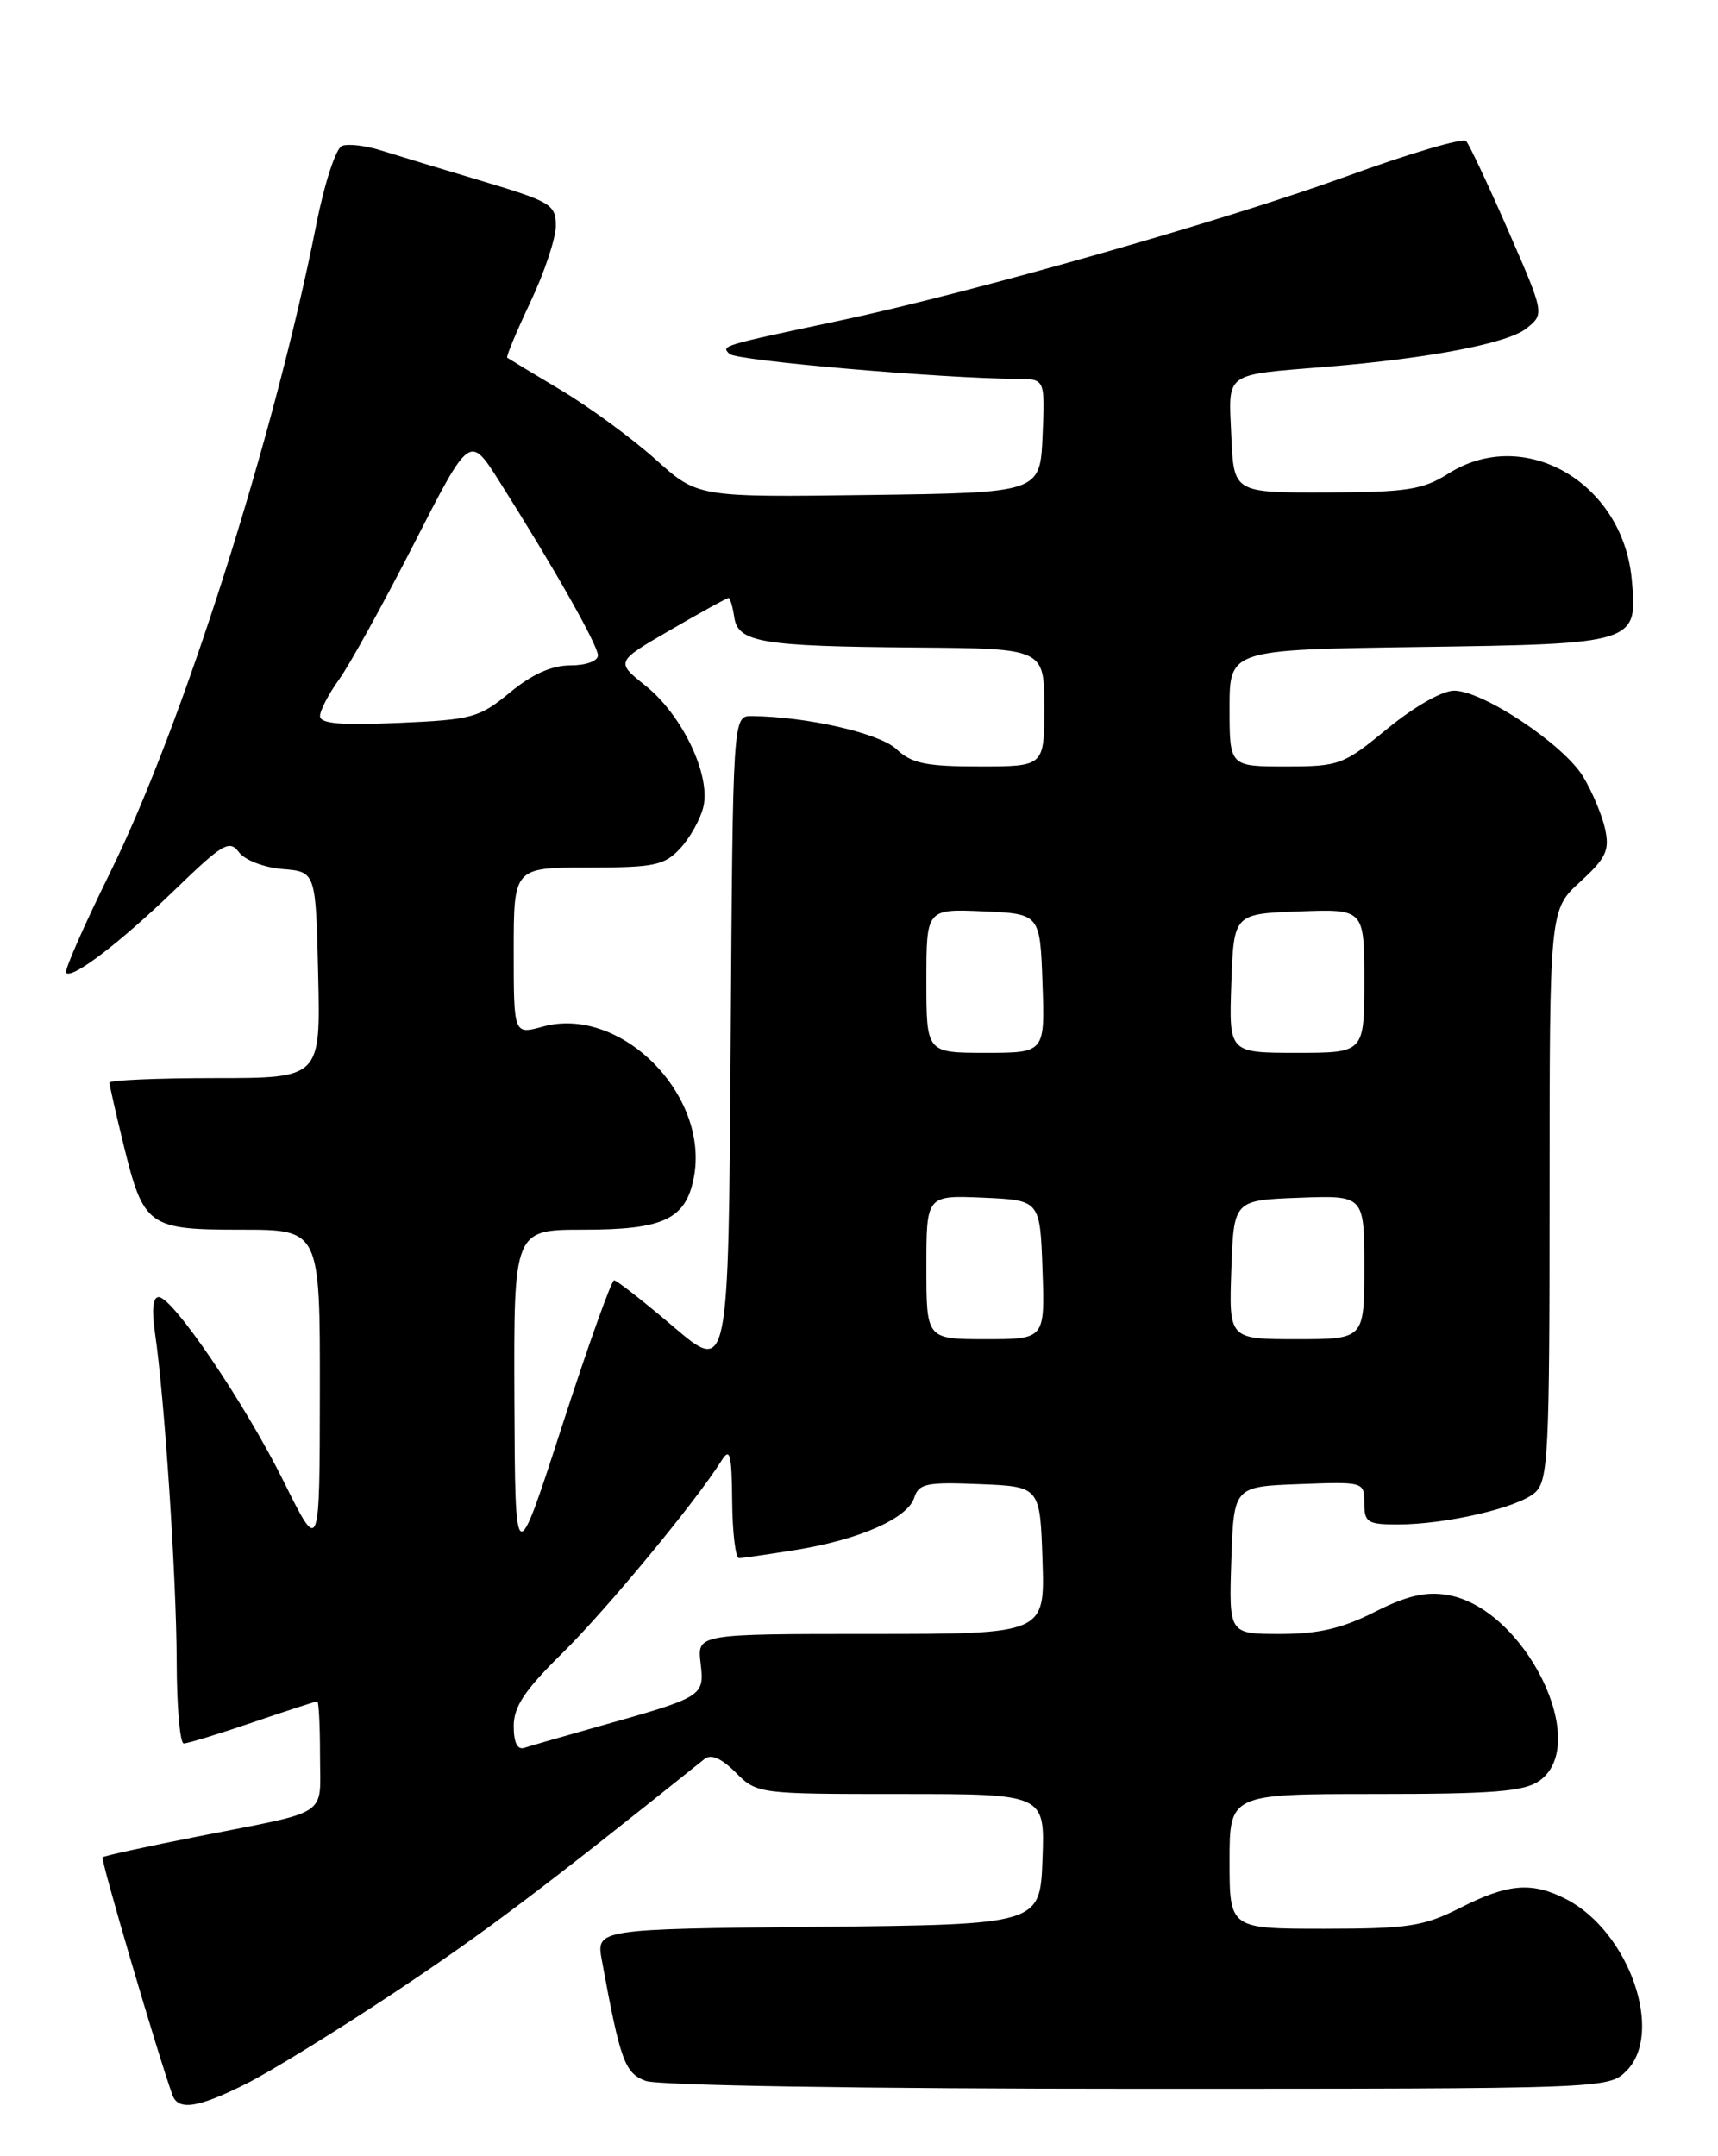 <?xml version="1.0" encoding="UTF-8" standalone="no"?>
<!DOCTYPE svg PUBLIC "-//W3C//DTD SVG 1.1//EN" "http://www.w3.org/Graphics/SVG/1.1/DTD/svg11.dtd" >
<svg xmlns="http://www.w3.org/2000/svg" xmlns:xlink="http://www.w3.org/1999/xlink" version="1.1" viewBox="0 0 204 256">
 <g >
 <path fill="currentColor"
d=" M 29.28 247.38 C 32.15 245.94 40.12 241.03 47.00 236.46 C 57.41 229.54 64.19 224.43 83.66 208.84 C 84.43 208.22 85.67 208.76 87.36 210.45 C 89.89 212.98 90.02 213.00 107.00 213.00 C 124.08 213.00 124.08 213.00 123.79 220.75 C 123.50 228.50 123.50 228.50 97.14 228.77 C 70.78 229.03 70.78 229.03 71.47 232.77 C 73.66 244.70 74.18 246.12 76.66 247.06 C 78.09 247.61 102.63 248.00 135.07 248.00 C 190.69 248.00 191.01 247.99 193.12 245.88 C 197.64 241.36 193.45 229.35 186.00 225.50 C 181.93 223.40 179.09 223.62 173.42 226.50 C 169.04 228.72 167.26 228.99 157.25 229.00 C 146.00 229.00 146.00 229.00 146.00 221.00 C 146.00 213.00 146.00 213.00 163.28 213.00 C 177.30 213.00 180.97 212.71 182.78 211.44 C 189.05 207.05 181.01 190.85 171.83 189.36 C 169.25 188.94 167.01 189.47 163.20 191.40 C 159.35 193.35 156.55 194.00 151.99 194.00 C 145.92 194.00 145.92 194.00 146.21 185.25 C 146.50 176.50 146.50 176.50 154.25 176.21 C 161.96 175.92 162.00 175.93 162.00 178.46 C 162.00 180.75 162.39 181.00 165.95 181.00 C 171.66 181.00 180.22 179.02 182.25 177.23 C 183.85 175.82 184.00 172.82 184.00 141.86 C 184.00 108.03 184.00 108.03 187.62 104.71 C 190.73 101.86 191.15 100.96 190.59 98.40 C 190.23 96.76 189.05 93.97 187.98 92.20 C 185.64 88.37 176.09 82.00 172.66 82.00 C 171.26 82.00 167.93 83.90 164.76 86.50 C 159.50 90.83 159.05 91.00 152.65 91.00 C 146.00 91.00 146.00 91.00 146.00 84.07 C 146.00 77.14 146.00 77.14 168.35 76.82 C 194.39 76.45 194.49 76.42 193.75 68.71 C 192.64 57.24 180.98 50.54 172.00 56.22 C 168.94 58.15 167.10 58.44 157.50 58.47 C 146.50 58.50 146.50 58.50 146.21 51.78 C 145.87 44.07 145.20 44.56 157.50 43.55 C 169.75 42.55 179.08 40.76 181.27 38.98 C 183.40 37.26 183.40 37.26 179.09 27.38 C 176.72 21.95 174.47 17.16 174.09 16.75 C 173.72 16.34 167.31 18.23 159.85 20.95 C 145.57 26.14 115.45 34.72 99.78 38.05 C 85.49 41.08 85.64 41.04 86.62 42.02 C 87.42 42.82 111.89 44.94 120.80 44.98 C 124.09 45.00 124.09 45.00 123.80 51.75 C 123.50 58.50 123.50 58.50 103.17 58.77 C 82.84 59.04 82.84 59.04 77.84 54.54 C 75.08 52.07 70.06 48.38 66.66 46.35 C 63.27 44.33 60.38 42.58 60.23 42.47 C 60.07 42.37 61.31 39.41 62.97 35.89 C 64.64 32.38 66.00 28.29 66.00 26.81 C 66.00 24.30 65.43 23.95 57.25 21.50 C 52.44 20.06 47.02 18.42 45.21 17.85 C 43.40 17.28 41.33 17.04 40.61 17.32 C 39.89 17.60 38.53 21.73 37.56 26.66 C 32.54 51.98 21.64 86.24 13.08 103.59 C 9.96 109.91 7.61 115.27 7.84 115.51 C 8.59 116.26 14.28 111.91 20.81 105.60 C 26.45 100.14 27.25 99.68 28.37 101.18 C 29.07 102.12 31.34 103.00 33.56 103.18 C 37.50 103.50 37.50 103.50 37.78 115.75 C 38.06 128.00 38.06 128.00 25.53 128.00 C 18.64 128.00 13.00 128.25 13.00 128.54 C 13.00 128.84 13.74 132.11 14.64 135.79 C 17.05 145.64 17.55 146.00 28.65 146.00 C 38.00 146.00 38.00 146.00 37.98 165.25 C 37.96 184.50 37.96 184.50 33.73 175.98 C 29.11 166.66 20.52 154.00 18.84 154.00 C 18.15 154.00 18.00 155.52 18.40 158.25 C 19.54 165.97 20.95 187.34 20.98 197.25 C 20.99 202.61 21.37 207.00 21.82 207.00 C 22.28 207.00 25.96 205.88 30.00 204.50 C 34.04 203.12 37.50 202.00 37.68 202.00 C 37.85 202.00 38.00 204.89 38.00 208.43 C 38.00 215.84 39.42 214.90 23.50 218.04 C 17.45 219.23 12.36 220.34 12.18 220.51 C 11.92 220.75 18.74 243.94 20.48 248.75 C 21.17 250.64 23.53 250.27 29.28 247.38 Z  M 61.00 204.94 C 61.00 202.62 62.30 200.67 66.82 196.23 C 72.05 191.07 82.61 178.30 85.69 173.40 C 86.68 171.81 86.89 172.62 86.94 178.25 C 86.97 181.96 87.34 185.00 87.75 184.99 C 88.16 184.99 91.20 184.55 94.50 184.02 C 102.06 182.80 107.78 180.27 108.56 177.82 C 109.09 176.14 110.02 175.95 116.33 176.21 C 123.50 176.50 123.50 176.50 123.79 185.25 C 124.08 194.00 124.08 194.00 103.43 194.00 C 82.78 194.00 82.78 194.00 83.19 197.46 C 83.65 201.42 83.57 201.47 71.00 205.00 C 66.88 206.16 62.94 207.30 62.25 207.52 C 61.44 207.79 61.00 206.89 61.00 204.94 Z  M 61.08 166.25 C 61.00 146.00 61.00 146.00 69.28 146.00 C 78.76 146.00 81.40 144.77 82.37 139.90 C 84.34 130.04 73.70 119.33 64.45 121.89 C 61.00 122.84 61.00 122.84 61.00 112.92 C 61.00 103.00 61.00 103.00 69.83 103.00 C 77.69 103.00 78.88 102.75 80.75 100.75 C 81.91 99.51 83.15 97.30 83.51 95.84 C 84.44 92.09 81.03 84.91 76.66 81.42 C 73.09 78.57 73.09 78.57 79.62 74.79 C 83.21 72.70 86.31 71.00 86.50 71.00 C 86.70 71.00 87.00 72.01 87.18 73.24 C 87.61 76.28 90.34 76.74 108.75 76.88 C 124.00 77.00 124.00 77.00 124.00 84.00 C 124.00 91.00 124.00 91.00 116.31 91.00 C 109.93 91.00 108.26 90.65 106.44 88.94 C 104.42 87.05 95.80 85.08 89.26 85.02 C 87.02 85.00 87.02 85.00 86.76 124.04 C 86.50 163.08 86.50 163.08 80.00 157.55 C 76.42 154.51 73.24 152.02 72.92 152.01 C 72.61 152.01 69.83 159.76 66.76 169.25 C 61.17 186.50 61.17 186.50 61.08 166.25 Z  M 110.00 150.45 C 110.00 141.91 110.00 141.91 116.75 142.20 C 123.50 142.50 123.50 142.50 123.79 150.75 C 124.08 159.00 124.08 159.00 117.04 159.00 C 110.00 159.00 110.00 159.00 110.00 150.45 Z  M 146.21 150.75 C 146.50 142.50 146.50 142.50 154.25 142.21 C 162.00 141.92 162.00 141.92 162.00 150.46 C 162.00 159.00 162.00 159.00 153.96 159.00 C 145.92 159.00 145.92 159.00 146.21 150.75 Z  M 110.00 116.45 C 110.00 107.91 110.00 107.91 116.75 108.20 C 123.50 108.50 123.50 108.50 123.79 116.75 C 124.08 125.00 124.08 125.00 117.04 125.00 C 110.00 125.00 110.00 125.00 110.00 116.45 Z  M 146.21 116.75 C 146.50 108.50 146.50 108.50 154.25 108.21 C 162.00 107.92 162.00 107.92 162.00 116.46 C 162.00 125.00 162.00 125.00 153.96 125.00 C 145.92 125.00 145.92 125.00 146.21 116.75 Z  M 38.00 85.02 C 38.00 84.36 39.01 82.41 40.25 80.69 C 41.49 78.98 45.49 71.73 49.14 64.59 C 55.77 51.61 55.77 51.61 59.23 57.05 C 65.70 67.26 71.00 76.61 71.00 77.81 C 71.00 78.49 69.59 79.00 67.73 79.00 C 65.52 79.00 63.19 80.04 60.56 82.21 C 56.91 85.22 56.08 85.45 47.33 85.83 C 40.45 86.13 38.00 85.92 38.00 85.02 Z "/>
</g>
</svg>